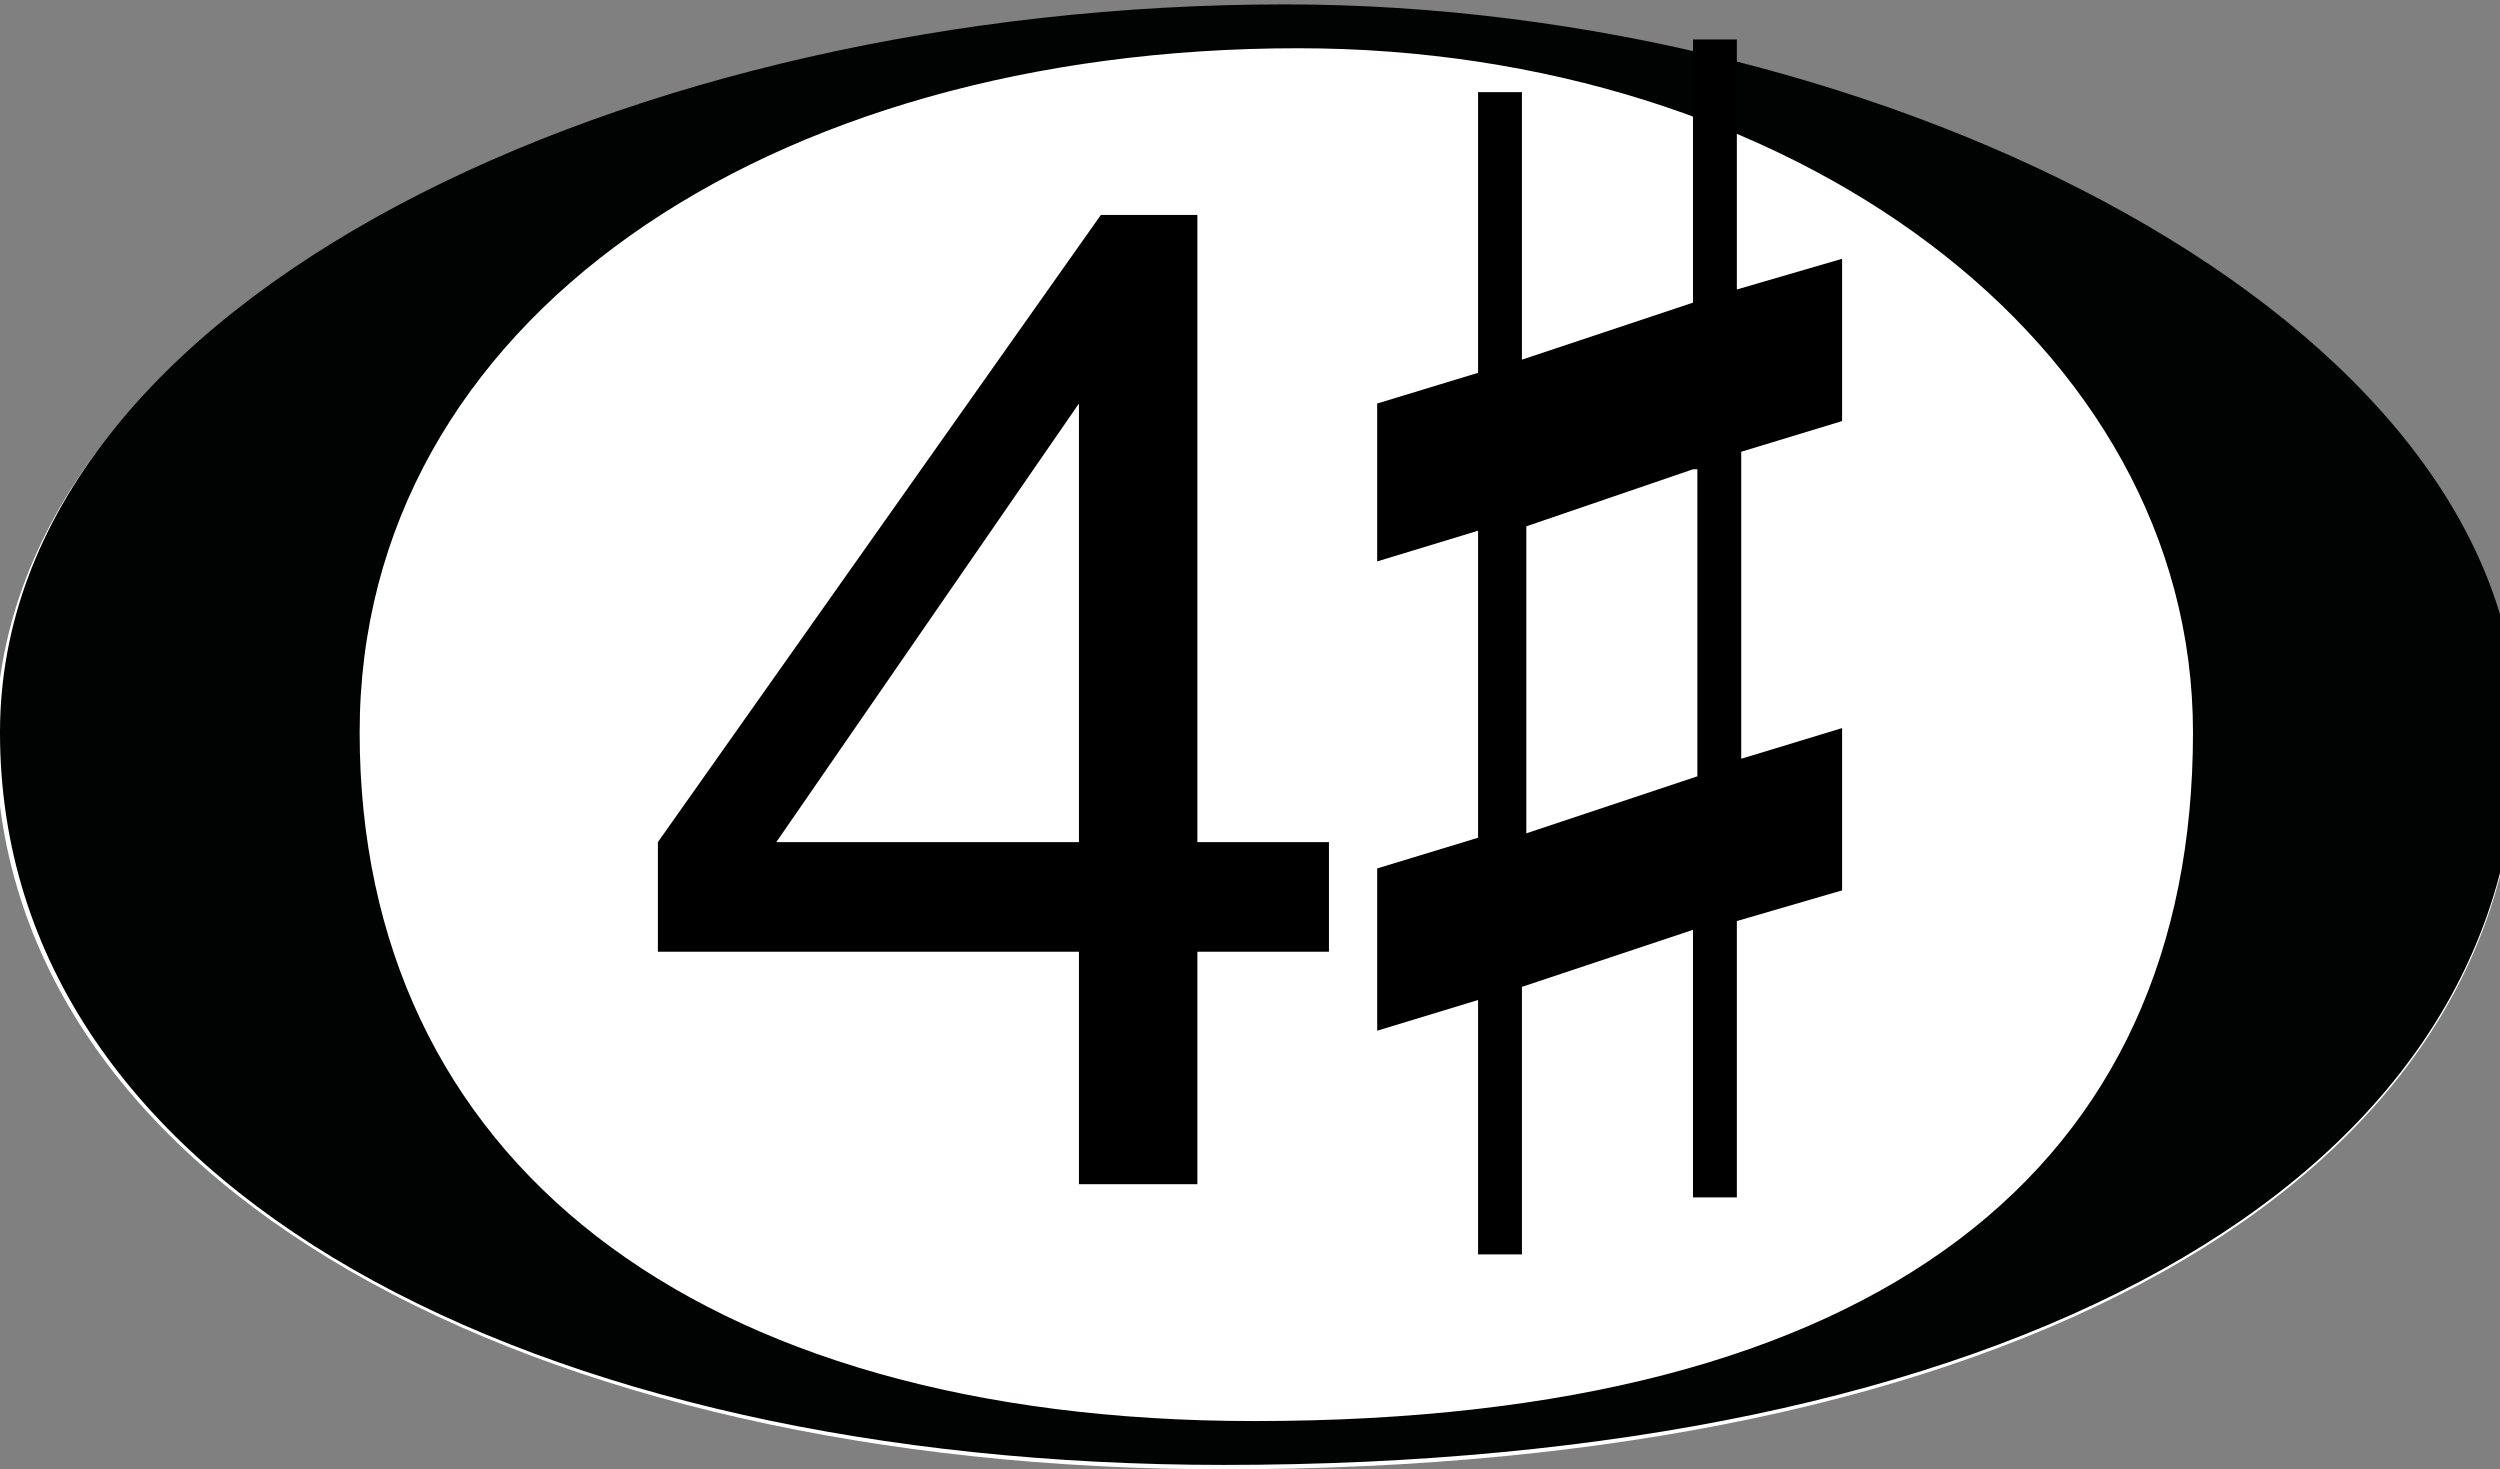 <?xml version="1.0" encoding="iso-8859-1"?>
<!-- Generator: Adobe Illustrator 25.4.1, SVG Export Plug-In . SVG Version: 6.00 Build 0)  -->
<!DOCTYPE svg PUBLIC "-//W3C//DTD SVG 1.1//EN" "http://www.w3.org/Graphics/SVG/1.1/DTD/svg11.dtd">
<svg version="1.1" id="Layer_1" xmlns:x="http://ns.adobe.com/Extensibility/1.0/" xmlns:i="http://ns.adobe.com/AdobeIllustrator/10.0/" xmlns:graph="http://ns.adobe.com/Graphs/1.0/"
	 xmlns="http://www.w3.org/2000/svg" xmlns:xlink="http://www.w3.org/1999/xlink" x="0px" y="0px" width="57px" height="33.5px"
	 viewBox="0 0 57 33.5" style="enable-background:new 0 0 57 33.5;" xml:space="preserve">
<rect x="0" y="0" width="57" height="33.5" fill="#808080" stroke="none"/>
<path style="fill:#FFFFFF;" d="M57.4,16.8c0,10.3-11.8,16.7-29.5,16.7c-15.8,0-28-6.5-28-16.7C0,6.8,14.4,0.2,29.3,0.2
	C43,0.2,57.4,7.3,57.4,16.8z"/>
<g>
	<path style="fill:#010202;" d="M57.4,16.7c0,10.4-11.8,16.7-29.5,16.7C12.2,33.4,0,27.1,0,16.7C0,6.8,14.4,0.1,29.3,0.1
		C43,0.1,57.4,7.3,57.4,16.7z M50,16.7c0-8.9-9.2-15.6-20.4-15.6C17.5,1.1,8.2,7.3,8.2,16.7c0,9.7,7.6,15.7,20.4,15.7
		C42.9,32.4,50,26.6,50,16.7z"/>
</g>
<g style="enable-background:new    ;">
	<path d="M24.6,27v-5.3H15v-2.5L25.1,4.9h2.2v14.3h3v2.5h-3V27H24.6z M24.6,19.2v-10l-6.9,10H24.6z"/>
</g>
<g>
	<path d="M39.6,0.9v5.7L42,5.9v3.7l-2.3,0.7v7l2.3-0.7v3.7L39.6,21v6.3h-1v-6.1l-3.9,1.3v6.1h-1v-5.8l-2.3,0.7v-3.7l2.3-0.7v-7
		l-2.3,0.7V9.2l2.3-0.7V2.1h1v6.1l3.9-1.3v-6H39.6z M38.6,10.7L34.8,12v7l3.9-1.3V10.7z"/>
</g>
</svg>
